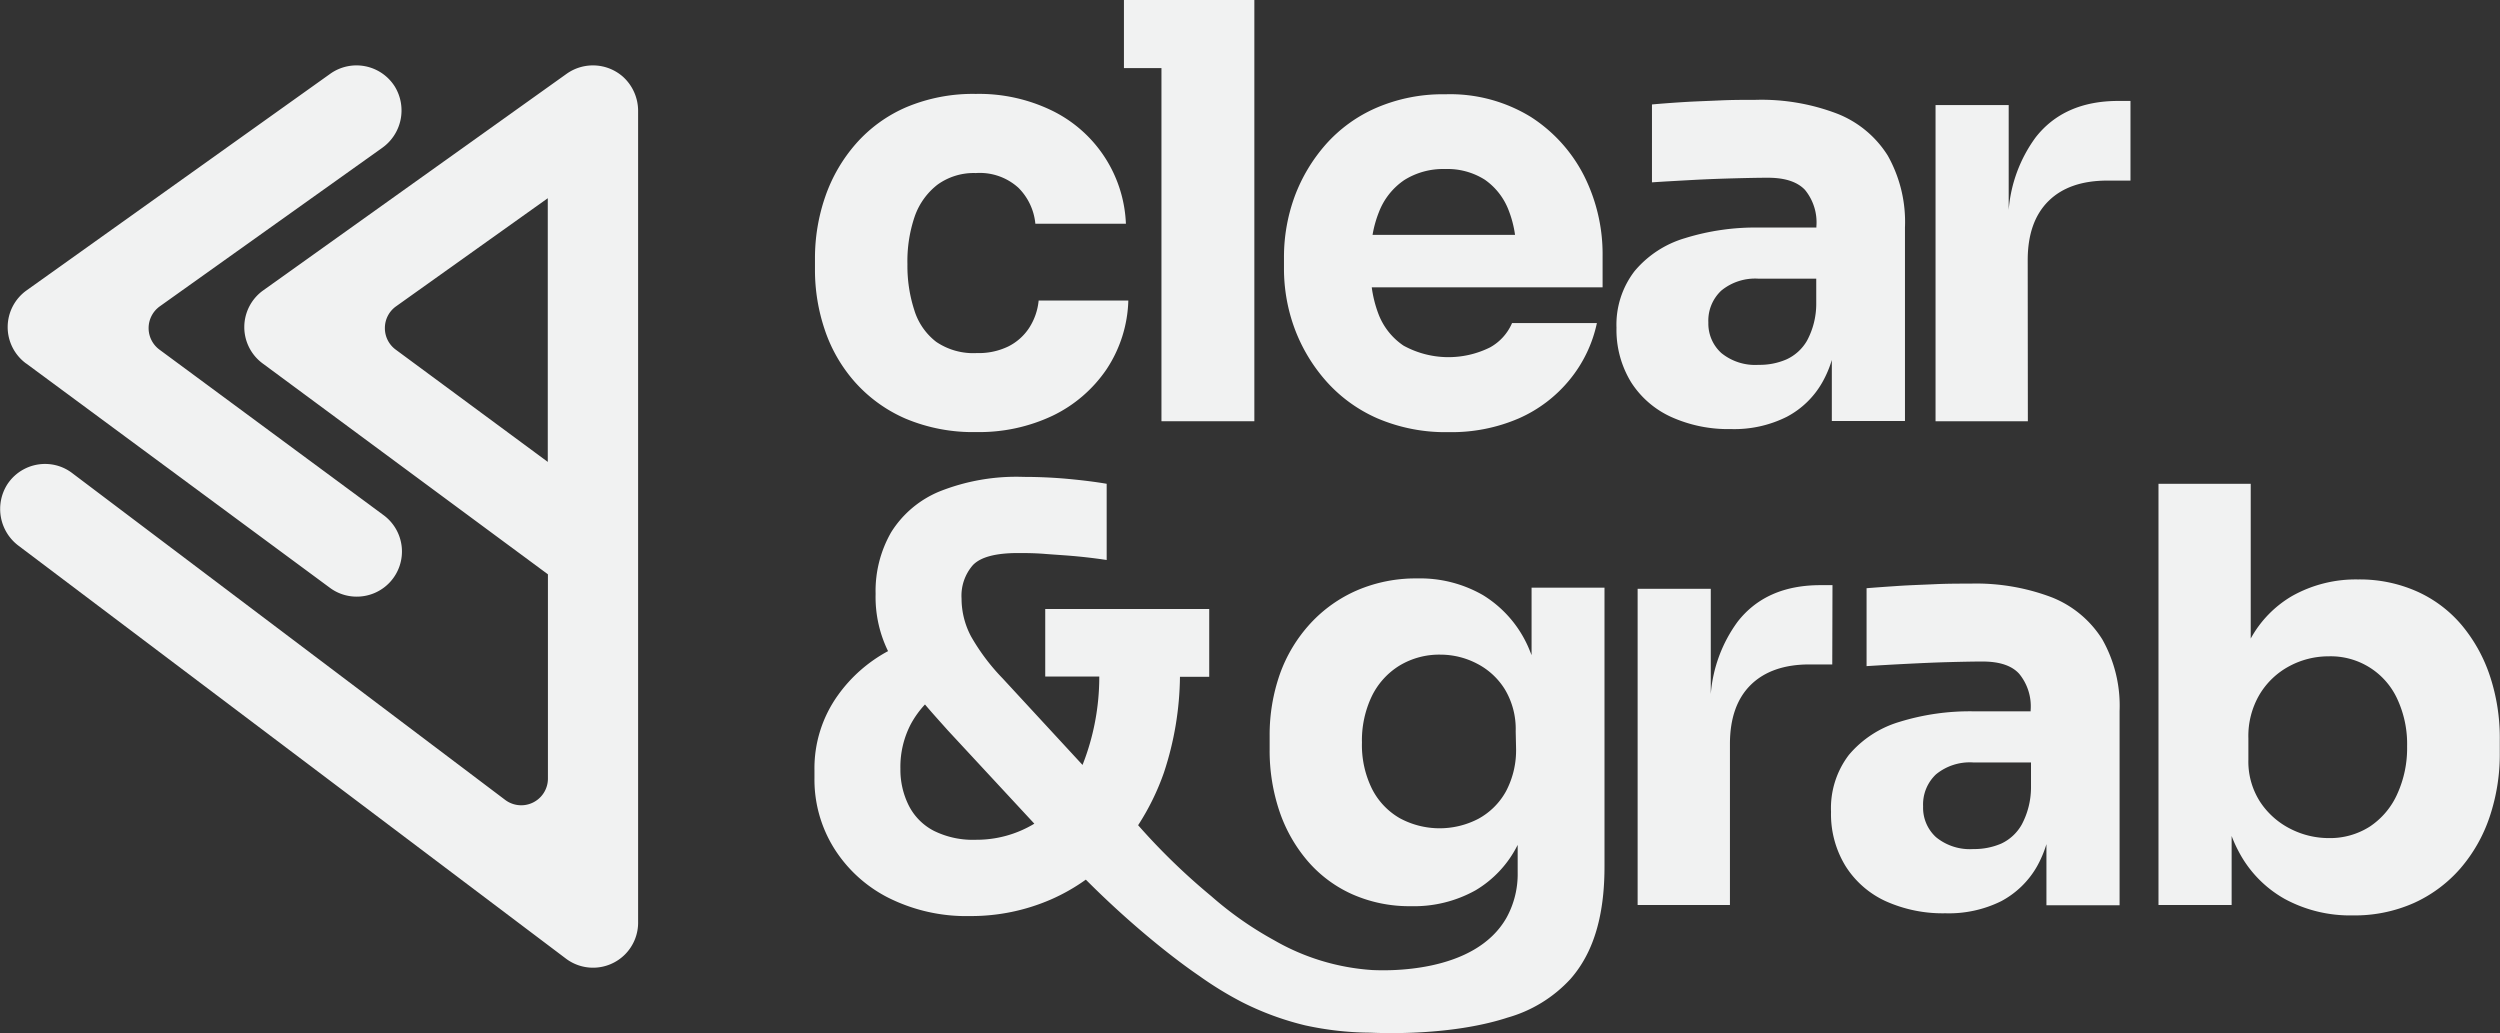 <svg xmlns="http://www.w3.org/2000/svg" viewBox="0 0 341.79 141.23"><rect x="0" y="0" width="341.79" height="141.23" fill="#333333" stroke="none"/><defs><style>.cls-1{fill:#f1f2f2;}</style></defs><g id="Layer_2" data-name="Layer 2"><g id="Layer_1-2" data-name="Layer 1"><path class="cls-1" d="M116.87,52.22a19.83,19.83,0,0,0,6.9,5,23.77,23.77,0,0,0,9.74,1.85,23.42,23.42,0,0,0,10.41-2.24,18.7,18.7,0,0,0,7.34-6.31,17.87,17.87,0,0,0,3-9.43H142a8.35,8.35,0,0,1-1.3,3.74,7.31,7.31,0,0,1-2.84,2.53,9.26,9.26,0,0,1-4.3.91A9.05,9.05,0,0,1,128,46.74a8.67,8.67,0,0,1-3-4.34,19.56,19.56,0,0,1-.94-6.27,18.93,18.93,0,0,1,1-6.55,9.42,9.42,0,0,1,3.12-4.34,8.46,8.46,0,0,1,5.24-1.58,7.85,7.85,0,0,1,5.8,2,8,8,0,0,1,2.33,4.93h12.38a18,18,0,0,0-10.17-15.5,22.8,22.8,0,0,0-10.34-2.25,23.47,23.47,0,0,0-9.5,1.81,19.36,19.36,0,0,0-6.9,5,21.72,21.72,0,0,0-4.19,7.22,25.71,25.71,0,0,0-1.41,8.48v1.5a25.46,25.46,0,0,0,1.34,8.24A20.7,20.7,0,0,0,116.87,52.22Z"/><polygon class="cls-1" points="153.66 0 153.66 9.31 158.79 9.31 158.79 57.59 171.49 57.59 171.49 9.31 171.49 0 158.79 0 153.66 0"/><path class="cls-1" d="M181.3,52.1a20.18,20.18,0,0,0,7,5.09,23.66,23.66,0,0,0,9.75,1.89,23.16,23.16,0,0,0,9.62-1.89,18.66,18.66,0,0,0,6.94-5.29,18.12,18.12,0,0,0,3.71-7.73h-11.6a6.91,6.91,0,0,1-3,3.32,12.76,12.76,0,0,1-11.84-.24,9.13,9.13,0,0,1-3.47-4.45,16.19,16.19,0,0,1-.87-3.52h31.56V35A23.84,23.84,0,0,0,216.6,24.1,20.67,20.67,0,0,0,209.31,16a21.07,21.07,0,0,0-11.72-3.11,22.92,22.92,0,0,0-9.42,1.85,19.77,19.77,0,0,0-6.91,5A22.78,22.78,0,0,0,177,26.86a24.09,24.09,0,0,0-1.46,8.32v1.58A23.67,23.67,0,0,0,177,44.93,22.87,22.87,0,0,0,181.3,52.1ZM188.52,29A9.31,9.31,0,0,1,192,24.61a10,10,0,0,1,5.6-1.5A9.51,9.51,0,0,1,203,24.57a9,9,0,0,1,3.27,4.22,14.79,14.79,0,0,1,.86,3.32H187.65A15.24,15.24,0,0,1,188.52,29Z"/><path class="cls-1" d="M244.25,57a12,12,0,0,0,4.89-4.73,14.83,14.83,0,0,0,1.3-3.06v8.35h10V31.08a18.47,18.47,0,0,0-2.36-9.82,14.33,14.33,0,0,0-6.91-5.72A29,29,0,0,0,240,13.65c-1.53,0-3.15,0-4.89.08s-3.42.13-5,.23-3.05.21-4.26.32V24.93c1.63-.11,3.45-.21,5.45-.32s3.94-.18,5.83-.23,3.42-.08,4.58-.08q3.47,0,5.05,1.65a7,7,0,0,1,1.57,5v.16H240.5a32.49,32.49,0,0,0-10.17,1.46,14.2,14.2,0,0,0-6.86,4.5A12,12,0,0,0,221,44.81a13.69,13.69,0,0,0,2,7.45A12.75,12.75,0,0,0,228.47,57a18.89,18.89,0,0,0,8.17,1.66A16,16,0,0,0,244.25,57ZM233.56,44.1a5.62,5.62,0,0,1,1.78-4.38,7.29,7.29,0,0,1,5.09-1.62h7.88v3.47a10.65,10.65,0,0,1-1.26,5,6.23,6.23,0,0,1-2.8,2.56,9.17,9.17,0,0,1-3.82.75,7.33,7.33,0,0,1-5.09-1.61A5.43,5.43,0,0,1,233.56,44.1Z"/><path class="cls-1" d="M277.22,35.58c0-3.53.95-6.22,2.84-8.09s4.58-2.8,8.05-2.8h3.16V13.8h-1.66q-7.42,0-11.32,5a19.37,19.37,0,0,0-3.67,9.9V14.36h-10V57.59h12.62Z"/><path class="cls-1" d="M250.53,80h-1.65q-7.42,0-11.32,5a19.3,19.3,0,0,0-3.67,9.89V80.5h-10v43.23h12.62v-22q0-5.28,2.84-8.09c1.89-1.86,4.58-2.8,8-2.8h3.15Z"/><path class="cls-1" d="M280.55,81.68a29.11,29.11,0,0,0-11.16-1.89c-1.53,0-3.16,0-4.89.08s-3.42.13-5.05.24-3.05.21-4.26.31V91.07c1.63-.1,3.44-.21,5.44-.31s3.94-.19,5.84-.24,3.41-.08,4.57-.08q3.48,0,5,1.66a7,7,0,0,1,1.58,5v.15h-7.81a32.56,32.56,0,0,0-10.18,1.46,14.39,14.39,0,0,0-6.86,4.5,12,12,0,0,0-2.44,7.77,13.58,13.58,0,0,0,2,7.45,12.78,12.78,0,0,0,5.48,4.78,19,19,0,0,0,8.16,1.65,16.13,16.13,0,0,0,7.62-1.65,12.25,12.25,0,0,0,4.89-4.74,15.39,15.39,0,0,0,1.3-3.06v8.35h10V97.22a18.43,18.43,0,0,0-2.37-9.82A14.41,14.41,0,0,0,280.55,81.68Zm-6.94,33.65a9.38,9.38,0,0,1-3.83.75,7.3,7.3,0,0,1-5.09-1.62,5.44,5.44,0,0,1-1.77-4.22,5.65,5.65,0,0,1,1.77-4.38,7.3,7.3,0,0,1,5.09-1.62h7.89v3.48a10.84,10.84,0,0,1-1.26,5A6.26,6.26,0,0,1,273.61,115.33Z"/><path class="cls-1" d="M340.41,92.41a21.28,21.28,0,0,0-3.9-7,17.18,17.18,0,0,0-6.12-4.57,19.22,19.22,0,0,0-8-1.62,17.78,17.78,0,0,0-9,2.25,15.17,15.17,0,0,0-5.68,5.83V66.14H295.1v57.59h10v-9.44a17.42,17.42,0,0,0,.95,2.1,15.85,15.85,0,0,0,6.31,6.51,18.73,18.73,0,0,0,9.31,2.25,19.89,19.89,0,0,0,8.36-1.7,18.58,18.58,0,0,0,6.35-4.73,21,21,0,0,0,4-7.06,26.82,26.82,0,0,0,1.38-8.76v-1.73A26.82,26.82,0,0,0,340.41,92.41Zm-12.66,16.13A10.44,10.44,0,0,1,324,113a10.09,10.09,0,0,1-5.64,1.58,11.53,11.53,0,0,1-5.21-1.26,10.73,10.73,0,0,1-4.14-3.67,10.16,10.16,0,0,1-1.62-5.8v-2.92a11.17,11.17,0,0,1,1.54-6A10.51,10.51,0,0,1,313,91.07a11.31,11.31,0,0,1,5.37-1.34,10,10,0,0,1,9.38,5.84,14.58,14.58,0,0,1,1.34,6.47A15.08,15.08,0,0,1,327.75,108.54Z"/><path class="cls-1" d="M209.39,80.34v9.23c-.2-.5-.39-1-.63-1.5a15.77,15.77,0,0,0-6-6.7,17.22,17.22,0,0,0-9-2.29,20.29,20.29,0,0,0-8.21,1.62,18.88,18.88,0,0,0-6.39,4.53A20.3,20.3,0,0,0,175,92.1a25.12,25.12,0,0,0-1.42,8.51v1.82a26,26,0,0,0,1.34,8.48,20.59,20.59,0,0,0,3.87,6.82,17.43,17.43,0,0,0,6.11,4.54,19.24,19.24,0,0,0,8,1.62,17.23,17.23,0,0,0,8.83-2.17,14.94,14.94,0,0,0,5.76-6.21v3.72a12.38,12.38,0,0,1-1.5,6.19c-4.39,7.82-16.77,7.27-18.39,7.2a30.87,30.87,0,0,1-13.45-4.1,47.8,47.8,0,0,1-8.55-6,88.42,88.42,0,0,1-10-9.7,33.49,33.49,0,0,0,3.53-7.2,43,43,0,0,0,2.19-13.09h4V83.26H142.9v9.23h7.39A32.81,32.81,0,0,1,148,104.58L137.06,92.73a28.35,28.35,0,0,1-4.3-5.72,11,11,0,0,1-1.3-5.17A6.36,6.36,0,0,1,133,77.27q1.58-1.67,6.23-1.66c.95,0,2.17,0,3.67.12s3,.2,4.53.35,2.82.32,3.87.48V66.14q-2.29-.39-5.32-.67c-2-.18-4-.27-6-.27a28.35,28.35,0,0,0-11.56,2,14.15,14.15,0,0,0-6.58,5.56,16.11,16.11,0,0,0-2.13,8.44,16.82,16.82,0,0,0,1.7,7.82,20.12,20.12,0,0,0-6.83,6,17.11,17.11,0,0,0-3.23,10.26v1.1a17.73,17.73,0,0,0,2.68,9.59,18.75,18.75,0,0,0,7.45,6.78,23.79,23.79,0,0,0,11.16,2.49,27.37,27.37,0,0,0,11-2.25,26.25,26.25,0,0,0,4.81-2.73c3.5,3.51,6.64,6.26,9.11,8.3,3.31,2.73,5.52,4.26,6.41,4.87a48.15,48.15,0,0,0,5.86,3.59,39.68,39.68,0,0,0,8.59,3.16,42.65,42.65,0,0,0,8.91,1c2,.09,10.9.39,18.38-1.93l.37-.12a18.5,18.5,0,0,0,8.63-5.29,15.62,15.62,0,0,0,1.81-2.53q2.85-4.89,2.84-12.86V80.34Zm-2.12,21.93a12,12,0,0,1-1.38,5.92,9.5,9.5,0,0,1-3.75,3.74,11.45,11.45,0,0,1-10.77-.07,9.66,9.66,0,0,1-3.79-4,13.53,13.53,0,0,1-1.38-6.35,14,14,0,0,1,1.34-6.31A10.1,10.1,0,0,1,191.33,91a10.5,10.5,0,0,1,5.6-1.5,10.8,10.8,0,0,1,5,1.23,9.67,9.67,0,0,1,3.83,3.55,10.56,10.56,0,0,1,1.46,5.71Zm-73.84,12.54a12,12,0,0,1-5.75-1.22,7.9,7.9,0,0,1-3.44-3.47,10.92,10.92,0,0,1-1.14-5,12.62,12.62,0,0,1,1.46-6.19,13.17,13.17,0,0,1,1.9-2.62c.93,1.11,2,2.28,3.11,3.53l11.84,12.77A15.25,15.25,0,0,1,133.43,114.81Z"/><path class="cls-1" d="M3.56,49.68,45.1,80.36a6.13,6.13,0,0,0,3.66,1.21,6.17,6.17,0,0,0,3.68-11.14L21.8,47.8a3.66,3.66,0,0,1,.05-5.92L52.23,20.23A6.27,6.27,0,0,0,54,11.87a6.19,6.19,0,0,0-8.84-1.79L3.65,39.69a6.17,6.17,0,0,0-.09,10Z"/><path class="cls-1" d="M85.11,10.44a6.21,6.21,0,0,0-7.63-.36L36,39.69a6.17,6.17,0,0,0-.09,10l39,28.83v27.88A3.65,3.65,0,0,1,69,109.31L9.87,64.68a6.08,6.08,0,0,0-3.71-1.25A6.16,6.16,0,0,0,1,66.22a6.28,6.28,0,0,0,1.56,8.41l74.8,56.42a6.15,6.15,0,0,0,3.72,1.25A6.16,6.16,0,0,0,87.24,126V15.24A6.29,6.29,0,0,0,85.11,10.44ZM52.62,44.83a3.63,3.63,0,0,1,1.53-2.95L74.89,27.1V63.15L54.1,47.8A3.63,3.63,0,0,1,52.62,44.83Z"/></g></g></svg>